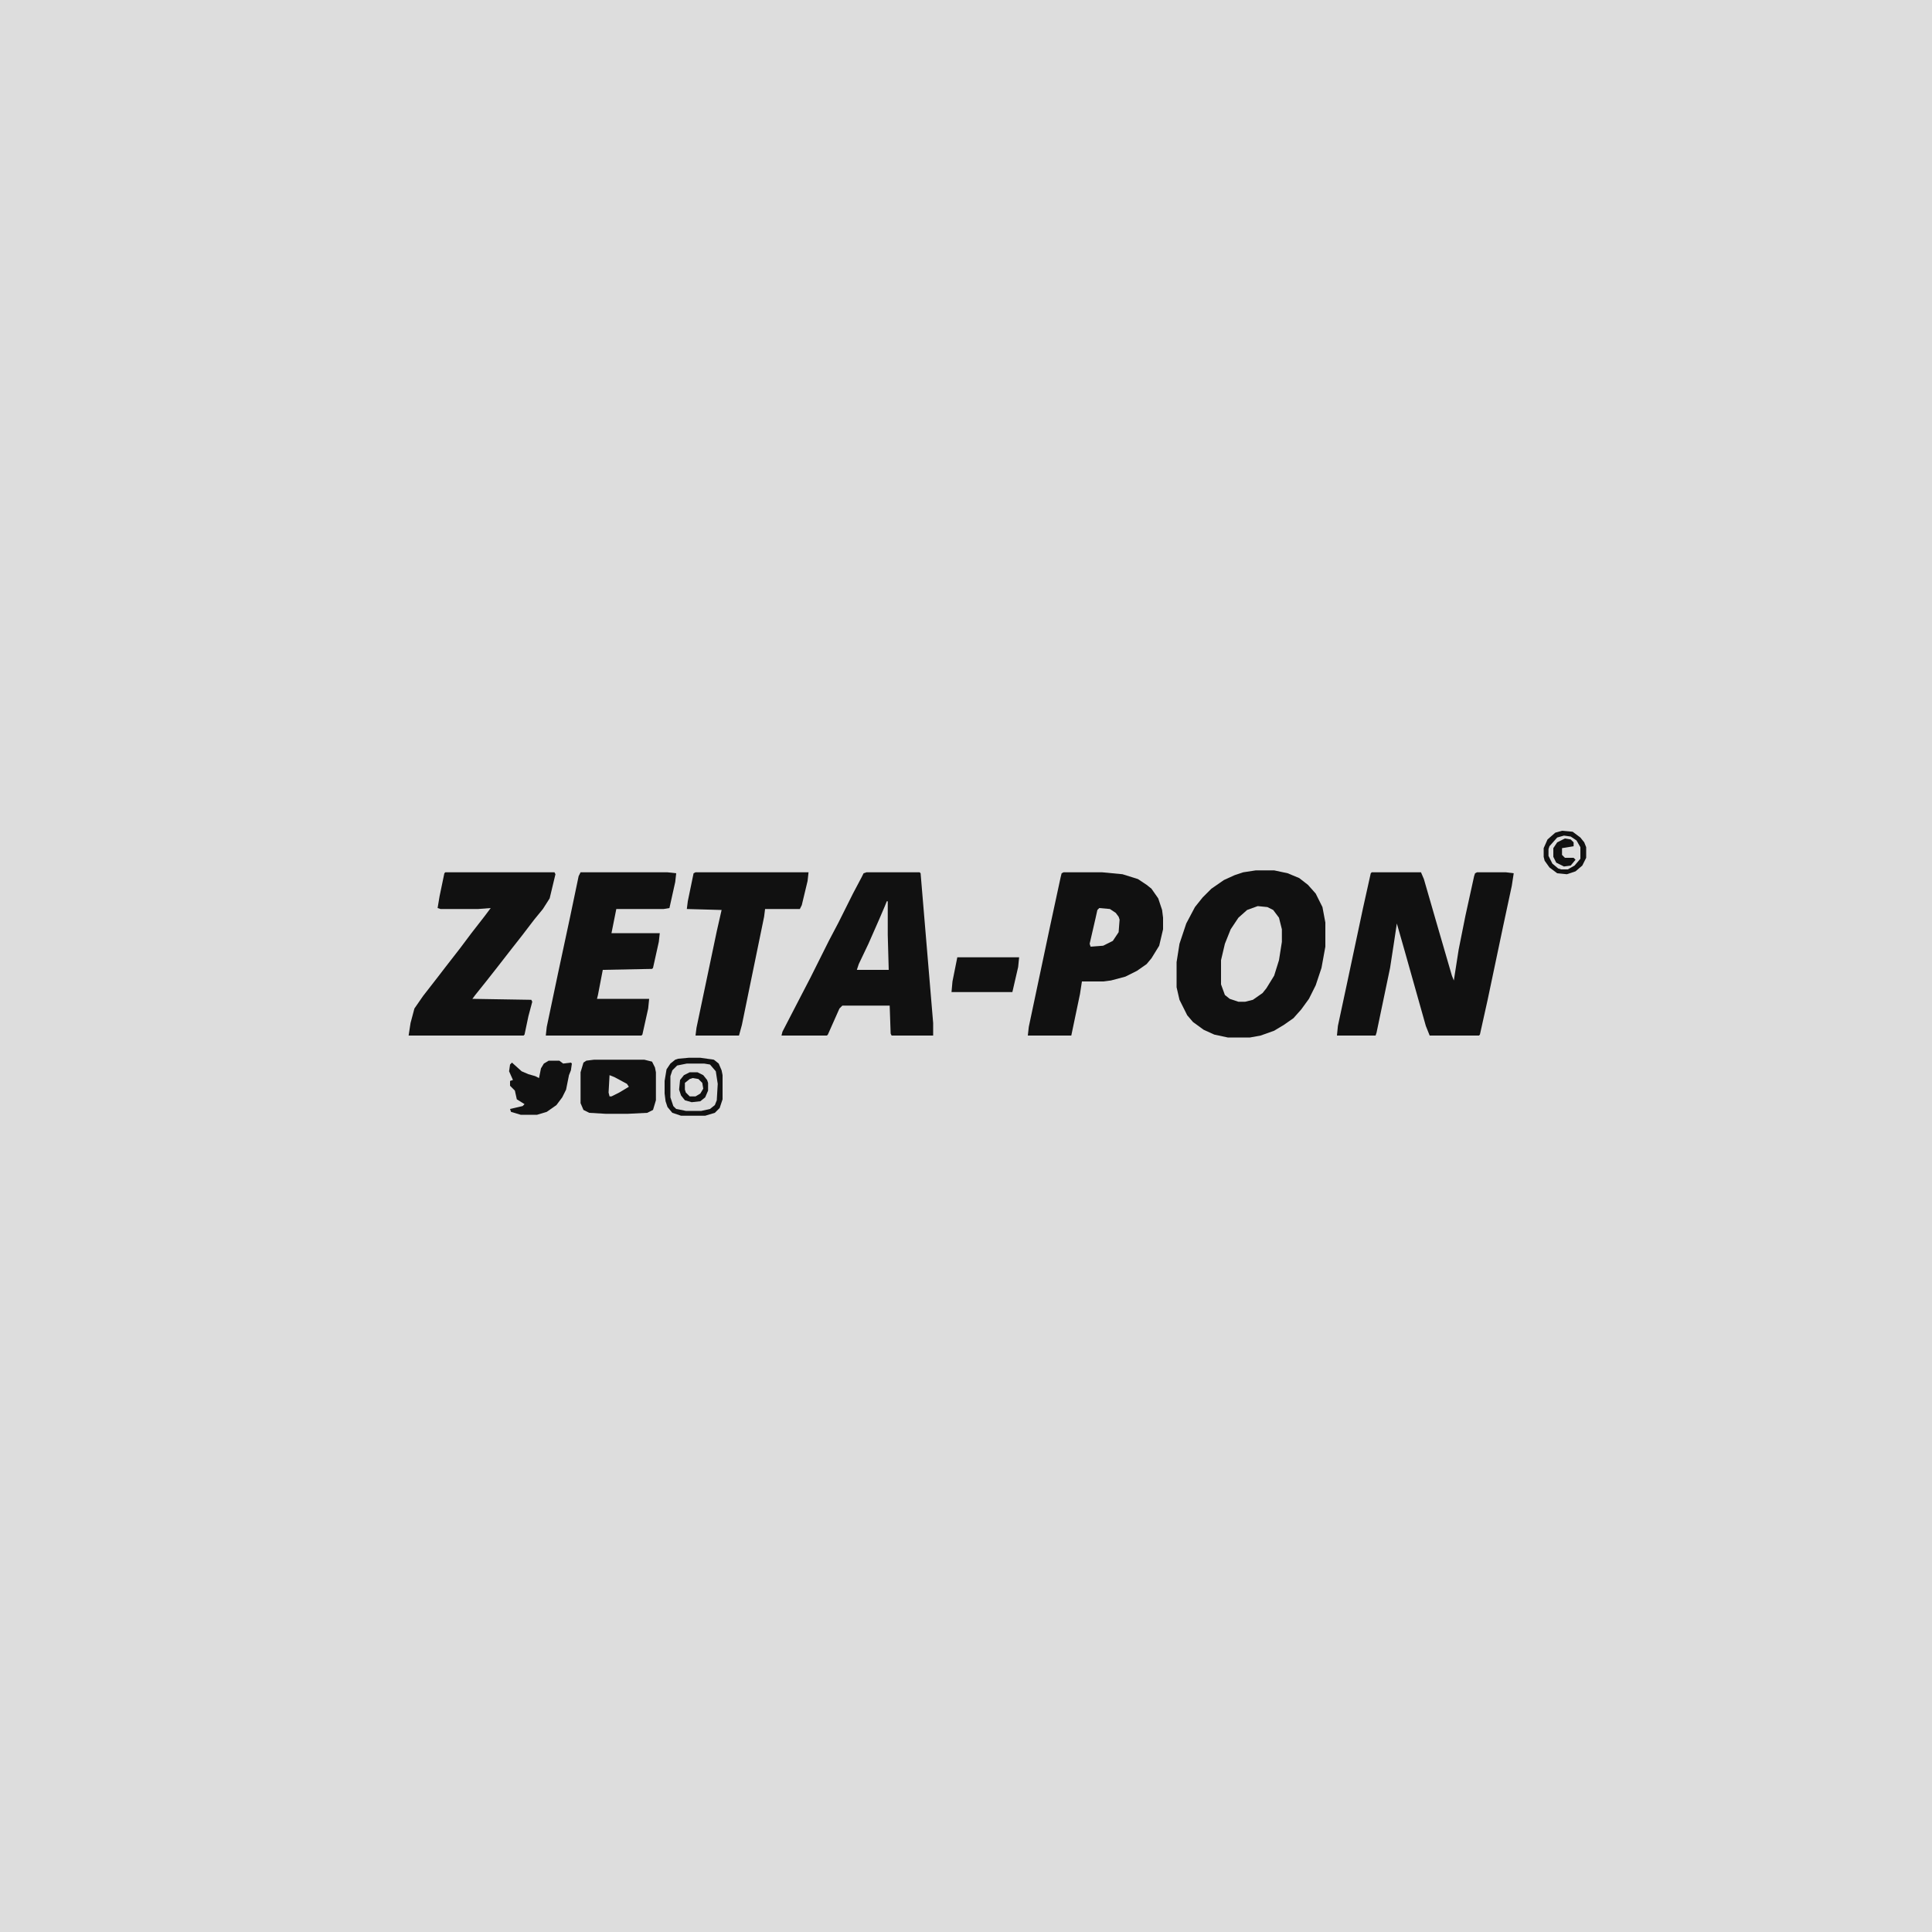 <?xml version="1.0" encoding="UTF-8"?>
<svg version="1.1" viewBox="0 0 2000 2000" width="1280" height="1280" xmlns="http://www.w3.org/2000/svg">
<path transform="translate(0)" d="m0 0h2e3v2e3h-2e3z" fill="#ddd"/>
<path transform="translate(1300,901)" d="m0 0h19l14 3 12 5 9 7 8 9 7 14 3 16v25l-4 22-6 18-7 14-8 11-8 9-10 7-10 6-14 5-11 2h-23l-14-3-11-5-11-8-6-7-8-16-3-13v-26l3-19 7-21 9-17 8-10 9-9 13-9 11-5 9-3z" fill="#111"/>
<path transform="translate(1420,903)" d="m0 0h51l3 7 13 45 16 55 2 5 5-32 7-35 9-41 1-3 2-1h30l8 1-2 13-9 42-16 76-8 36-1 1h-51l-4-10-22-78-8-28-3 20-4 26-14 67-1 3h-40l1-10 9-42 17-80 8-36z" fill="#111"/>
<path transform="translate(897,903)" d="m0 0h55l1 1 13 155v13h-43l-1-2-1-29h-49l-3 3-12 27-1 1h-47l1-4 15-29 14-27 19-38 10-19 15-30 9-17 2-4z" fill="#111"/>
<path transform="translate(1101,903)" d="m0 0h40l21 2 16 5 9 6 5 4 7 10 4 12 1 8v12l-4 17-8 13-5 6-10 7-12 6-15 4-8 1h-22l-2 13-9 43h-45l1-9 22-104 11-51 1-4z" fill="#111"/>
<path transform="translate(461,903)" d="m0 0h113l1 2-6 25-7 11-9 11-13 17-11 14-14 18-11 14-12 15-3 4 61 1 1 2-4 15-4 19-1 1h-119l2-13 4-15 9-13 14-18 10-13 14-18 12-16 14-18 6-8-13 1h-39l-3-1 2-12 5-24z" fill="#111"/>
<path transform="translate(601,903)" d="m0 0h90l9 1-1 9-6 27-6 1h-49l-5 25h50l-1 9-6 27-1 1-51 1-5 26-1 4h54l-1 10-6 27-1 1h-99l1-9 12-57 12-56 9-43z" fill="#111"/>
<path transform="translate(720,903)" d="m0 0h117l-1 9-6 25-2 4h-36l-1 8-15 73-8 39-3 11h-45l1-8 21-100 5-22-36-1 1-8 6-29z" fill="#111"/>
<path transform="translate(1302,938)" d="m0 0 10 1 6 3 6 8 3 12v13l-3 19-5 16-8 13-4 5-10 7-8 2h-7l-9-3-5-4-4-11v-25l4-17 6-15 8-12 9-8z" fill="#ddd"/>
<path transform="translate(615,1097)" d="m0 0h52l8 2 3 6 1 5v29l-3 10-6 3-20 1h-23l-17-1-6-3-3-7v-32l3-10 3-2z" fill="#111"/>
<path transform="translate(713,1095)" d="m0 0h12l14 2 5 4 3 7 1 5v25l-3 9-5 5-10 3h-25l-9-3-5-6-2-6-1-8v-13l2-12 4-6 5-4 3-1z" fill="#DADADA"/>
<path transform="translate(568,1098)" d="m0 0h11l4 3 8-1 1 1-1 7-2 5-3 15-4 8-6 8-10 7-10 3h-17l-10-3-1-3 13-3 2-2-8-5-2-9-5-5v-5l3-1-4-9 1-7 2-2 10 9 7 3 7 2 4 2 2-10 3-5z" fill="#111"/>
<path transform="translate(991,991)" d="m0 0h64l-1 10-6 26h-63l1-11z" fill="#111"/>
<path transform="translate(1617,860)" d="m0 0 11 1 8 6 4 5 2 5v11l-4 8-7 6-9 3-10-1-8-6-5-7-1-4v-9l4-9 8-7z" fill="#ddd"/>
<path transform="translate(918,933)" d="m0 0h1v35l1 36h-33l2-6 10-21 11-25 6-14z" fill="#ddd"/>
<path transform="translate(713,1095)" d="m0 0h12l14 2 5 4 3 7 1 5v25l-3 9-5 5-10 3h-25l-9-3-5-6-2-6-1-8v-13l2-12 4-6 5-4 3-1zm-2 6-10 2-5 5-2 6v22l3 9 3 3 10 2h16l9-2 5-4 2-5 1-17-2-13-6-7-6-1z" fill="#111"/>
<path transform="translate(1138,940)" d="m0 0 11 1 6 4 3 4 1 3-1 13-6 9-10 5-13 1-1-3 6-26 2-9z" fill="#ddd"/>
<path transform="translate(714,1110)" d="m0 0h8l6 3 4 5 1 3v8l-3 7-5 4-9 1-7-2-4-5-2-6 1-10 4-5z" fill="#111"/>
<path transform="translate(1617,860)" d="m0 0 11 1 8 6 4 5 2 5v11l-4 8-7 6-9 3-10-1-8-6-5-7-1-4v-9l4-9 8-7zm2 5-7 2-8 9-1 3v7l4 8 6 5 3 1h7l7-4 6-7v-12l-4-7-6-4z" fill="#111"/>
<path transform="translate(1620,868)" d="m0 0 6 1 3 3v4l-12 2v7l3 3h9l2 2-5 6-7 1-8-4-3-6v-9l4-6z" fill="#111"/>
<path transform="translate(717,1116)" d="m0 0 6 1 4 4 1 6-3 5-5 3h-6l-4-4-1-3v-7l5-4z" fill="#ddd"/>
<path transform="translate(631,1113)" d="m0 0 5 2 13 7 2 3-10 6-8 4h-2l-1-4z" fill="#ddd"/>
</svg>
